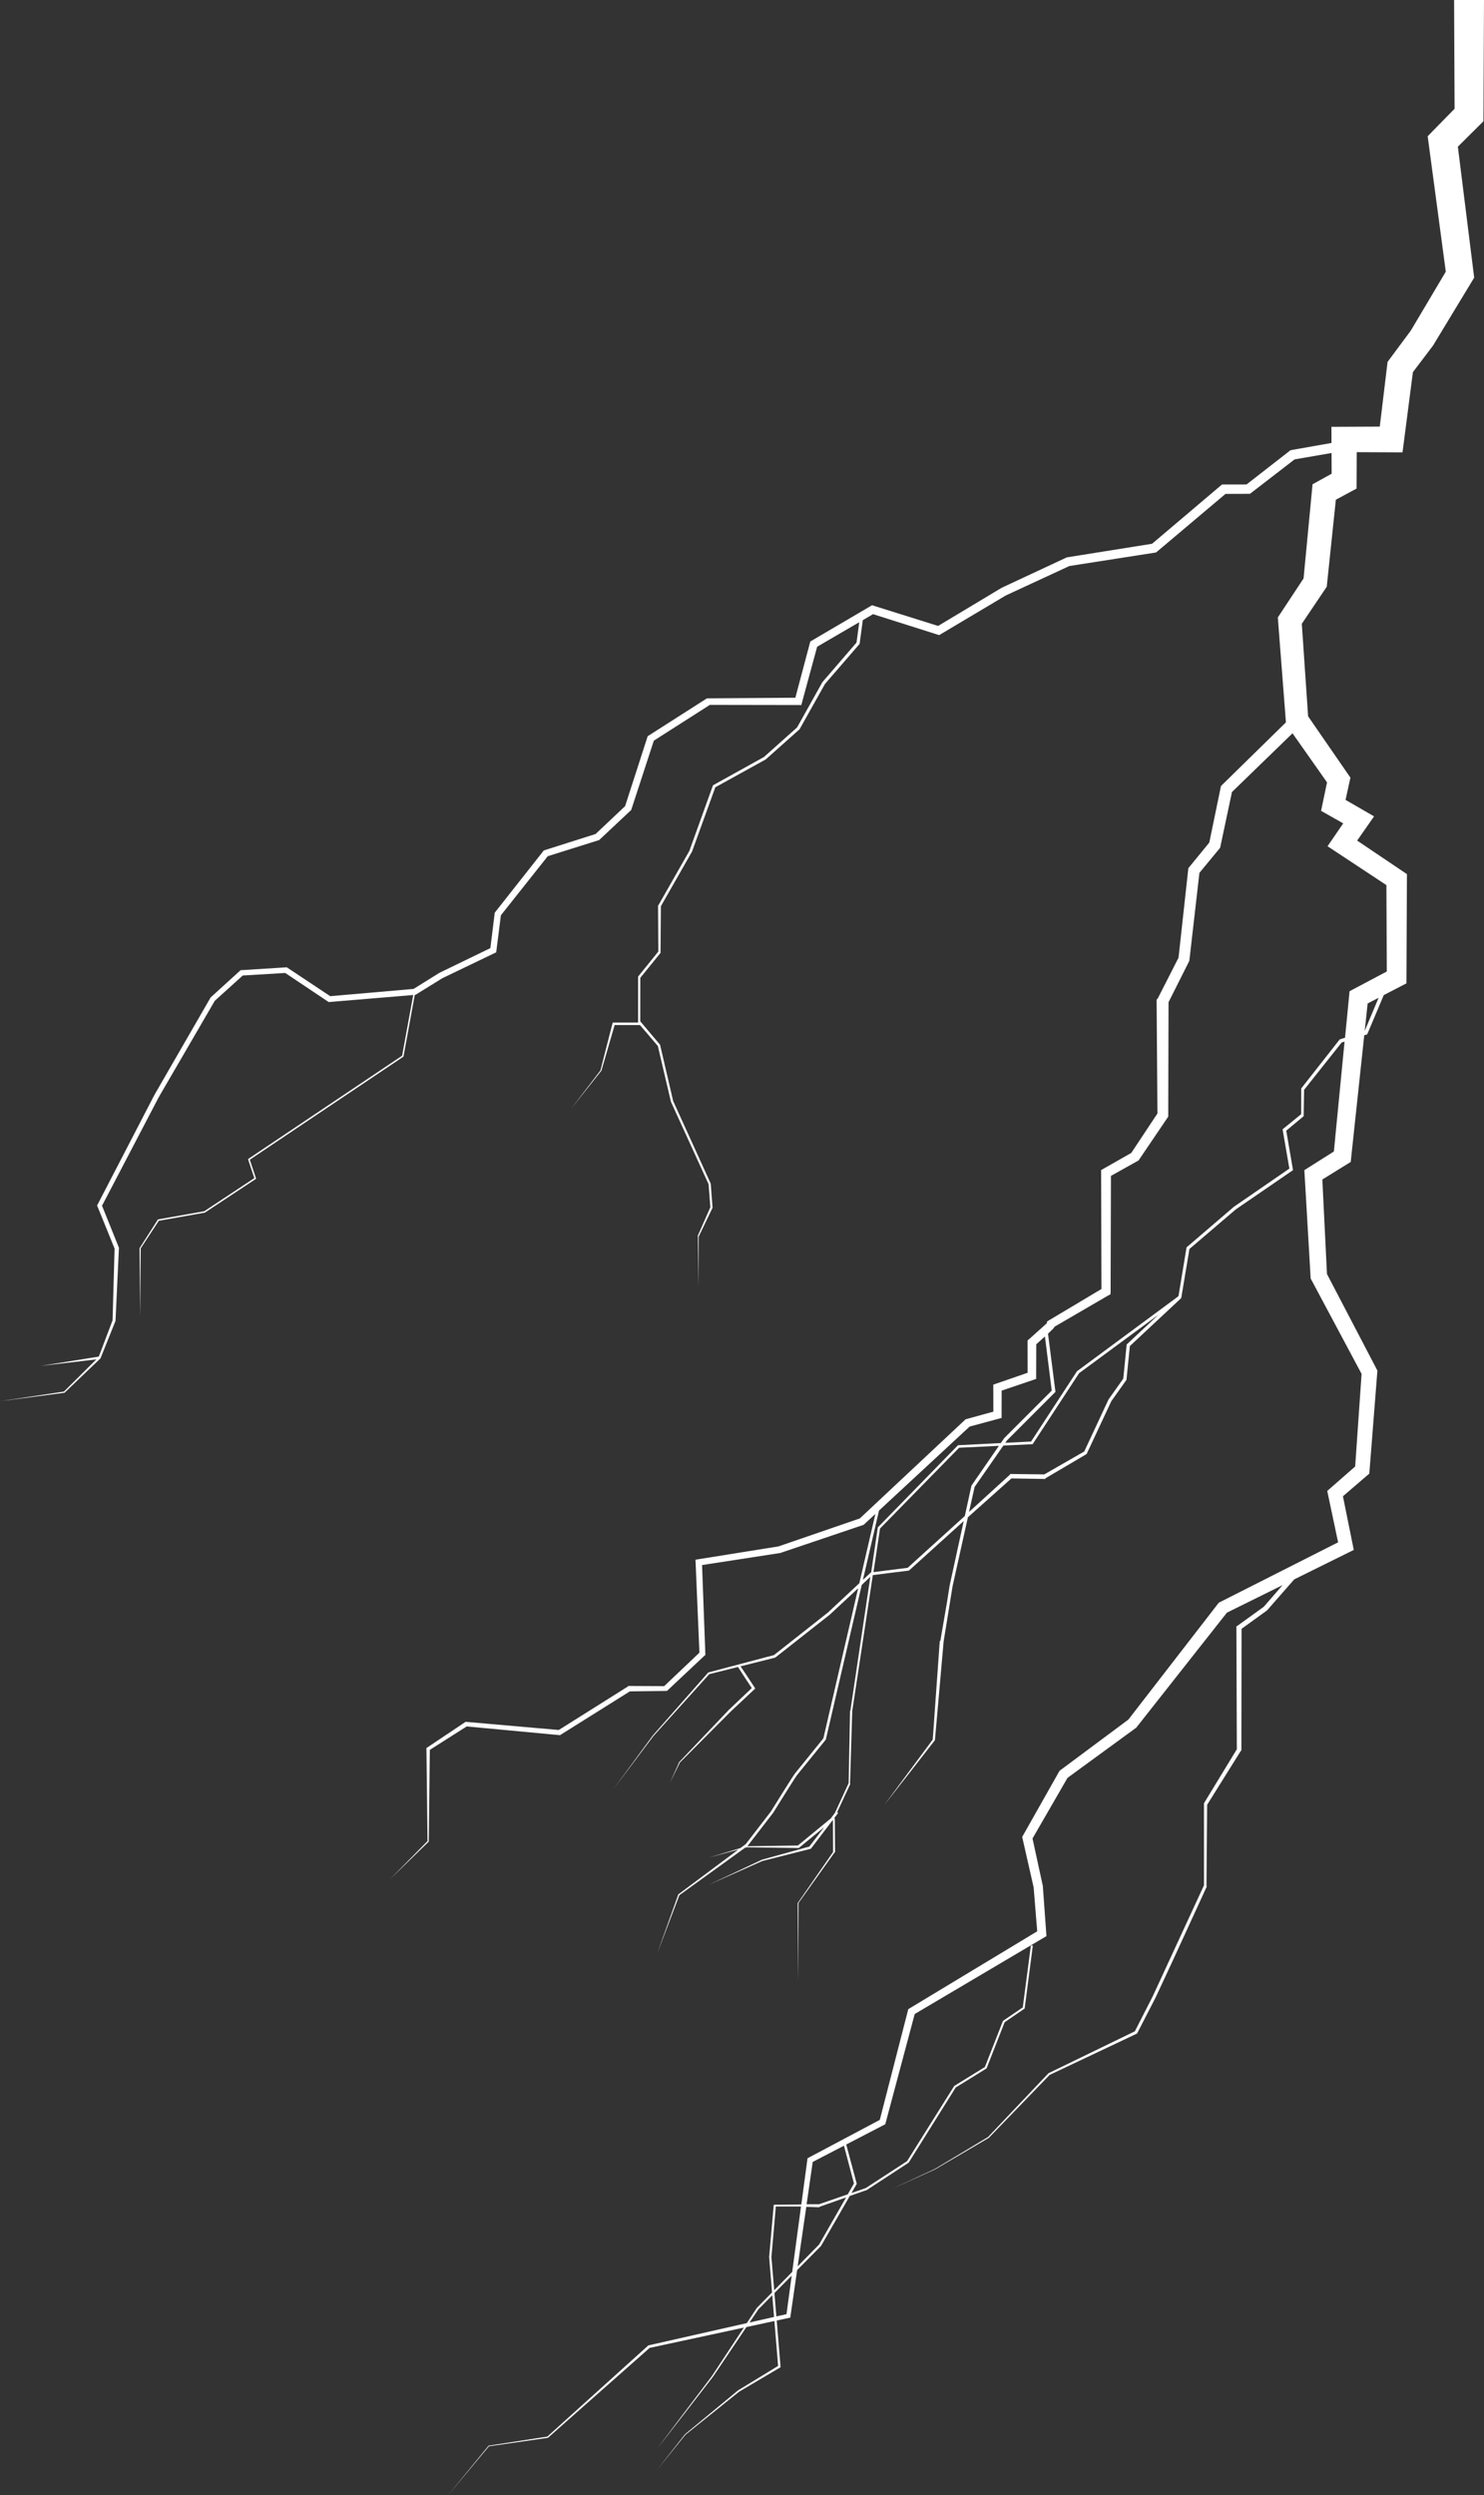 <?xml version="1.0" encoding="utf-8"?>
<!-- Generator: Adobe Illustrator 16.0.0, SVG Export Plug-In . SVG Version: 6.00 Build 0)  -->
<!DOCTYPE svg PUBLIC "-//W3C//DTD SVG 1.1//EN" "http://www.w3.org/Graphics/SVG/1.1/DTD/svg11.dtd">
<svg version="1.1" id="Layer_1" xmlns="http://www.w3.org/2000/svg" xmlns:xlink="http://www.w3.org/1999/xlink" x="0px" y="0px"
	 width="761.71px" height="1280.07px" viewBox="0 0 761.71 1280.07" enable-background="new 0 0 761.71 1280.07"
	 xml:space="preserve">
<rect x="0" y="0" width="761.71" height="1280.07" fill="#333333" stroke="none"/>
<g>
	<g>
		<g>
			<g>
				<path fill="#FFFFFF" d="M746.362,0.002l0.255,55.788l-11.246,11.466l-2.563,2.654l0.475,3.585l8.812,65.882l-17.941,30.214
					l-10.852,14.611l-1.091,1.472l-0.212,1.758l-3.783,31.428l-18.294,0.084l-6.528,0.03l0.031,6.468l0.009,1.802l-20.426,3.619
					l-0.617,0.11l-0.488,0.38l-22.071,17.176l-11.696,0.019l-0.898,0.002l-0.679,0.575l-35.223,29.834l-43.47,6.938l-0.321,0.051
					l-0.287,0.134l-32.96,15.387l-0.106,0.051l-0.097,0.057l-32.587,19.535l-33.002-10.336l-0.896-0.28l-0.802,0.471l-30.168,17.706
					l-0.729,0.426l-0.217,0.809l-7.454,28.042l-44.462,0.31h-0.565l-0.47,0.068l-29.703,18.979l-0.562,0.303l-0.205,0.602
					l-11.415,35.343l-15.14,14.293l-26.084,8.281l-0.504,0.158l-0.325,0.41l-24.571,31.169l-0.287,0.363l-0.056,0.455l-2.187,17.717
					l-26.128,12.666l-0.077,0.038l-0.068,0.042l-13.146,8.19l-42.787,3.716l-21.895-14.545l-0.402-0.267l-0.476,0.03l-22.763,1.432
					l-0.487,0.031l-0.357,0.326l-14.845,13.5l-0.158,0.144l-0.104,0.18l-15.103,26.163l-7.55,13.081l-3.777,6.541l-1.887,3.271
					c-0.697,1.182-1.191,2.252-1.798,3.384l-27.81,53.635l-0.246,0.473l0.199,0.49l8.775,21.606l-1.028,36.818l-7.058,18.609
					l-29.822,4.77l28.563-3.348l-16.632,16.52l-32.837,4.945l33.031-4.328l0.101-0.014l0.077-0.074l18.288-17.482l0.084-0.08
					l0.047-0.117l7.614-18.977l0.045-0.113l0.006-0.135l1.75-37.156l0.011-0.231l-0.091-0.227l-8.592-21.354l27.746-53.073
					c0.584-1.085,1.159-2.297,1.754-3.278l1.897-3.264l3.798-6.528l7.595-13.056l15.082-25.929l14.369-12.98l21.803-1.299
					l21.881,14.641l0.426,0.285l0.515-0.043l42.863-3.577l-5.703,31.154l-78.847,52.875l-0.24,0.162l0.091,0.276l3.159,9.478
					l-25.705,16.984l-23.617,4.169l-0.165,0.029l-0.088,0.14l-9.247,14.468l-0.102,0.065v0.073l0.314,34.845l0.285-34.767
					l9.282-14.133l23.539-4.152l0.081-0.014l0.067-0.044l26.019-17.188l0.246-0.162l-0.093-0.277l-3.161-9.481l78.743-52.8
					l0.134-0.091l0.029-0.159l5.77-31.518l0.022-0.002l0.365-0.03l0.317-0.196l13.412-8.294l26.896-12.928l0.793-0.381l0.11-0.877
					l2.296-18.121l24.061-30.312l25.998-8.161l0.382-0.12l0.296-0.277l15.82-14.842l0.333-0.312l0.145-0.442l11.469-35.119
					l28.729-18.337l45.436,0.076l1.527,0.003l0.401-1.48l7.727-28.442l21.616-12.59l-1.39,10.426l-17.479,20.27l-0.052,0.062
					l-0.04,0.071l-12.927,23.128l-17.017,15.201l-25.932,14.382l-0.24,0.134l-0.095,0.26l-12.033,33.405l-15.861,27.834
					l-0.208,0.157v0.179l0.14,23.458l-10.378,12.835l0.002,0.18v0.231v22.765v0.231l-0.124,0.186h-12.415H314.5l-0.12,0.403
					l-6.181,24.161l-15.039,19.638l15.581-19.583l0.039-0.309h0.019l6.683-23.031h13.015l9.163,10.739l6.724,28.618l0.013,0.041
					l0.025,0.044l19.273,42.169l0.922,11.838l-6.527,14.822l0.156,0.069v0.071l0.147,26.018l0.239-25.939l7.082-14.715l0.038-0.125
					l-0.023-0.147l-0.925-12.079l-0.012-0.098l-0.042-0.091l-19.225-42.242l-6.697-28.751l-0.034-0.144l-0.097-0.114l-10.063-11.912
					l0.02-22.302l10.398-12.822v-0.183v-0.237l0.171-23.516l15.804-27.706l0.065-0.052l0.04-0.057l12.021-33.181l25.793-14.247
					l0.076-0.042l0.064-0.057l17.205-15.317l0.097-0.086l0.064-0.114l12.987-23.15l17.617-20.366l0.16-0.184l0.033-0.243
					l1.612-11.943l5.261-3.064l33.012,10.459l0.924,0.293l0.837-0.5l33.386-19.861l32.611-15.092l43.835-6.847l0.649-0.101
					l0.51-0.428l35.136-29.62l11.655-0.04h0.839l0.673-0.459l22.296-17.201l18.97-3.282l0.049,10.638l-6.843,3.777l-2.96,1.634
					l-0.315,3.309l-4.291,44.988l-12.062,18.274l-1.153,1.747l0.157,2.032l3.951,51.088l0.055,0.704l-32.658,31.986l-0.675,0.66
					l-0.188,0.909l-5.817,28.107l-10.185,12.461l-0.56,0.684l-0.095,0.863l-4.942,45.049l-10.679,20.939l-0.572,0.594v0.649
					l0.422,57.741l-13.422,20.237l-14.242,8.097l-1.255,0.729l0.021,1.47l0.158,59.514l-26.99,16.105l-0.99,0.67v0.756l-9.109,8.168
					l-0.809,0.674l-0.031,0.992l0.027,15.623l-16.155,5.574l-1.462,0.502l0.003,1.531l0.03,12.33l-13.758,3.793l-0.498,0.137
					l-0.367,0.346l-53.932,50.518l-41.725,14.34l-41.174,6.592l-1.438,0.229l0.062,1.447l1.957,46.244l-18.094,17.174l-18.008-0.084
					h-0.399l-0.332,0.34l-35.355,22.24l-47.439-4.158l-0.401-0.018l-0.321,0.223l-19.367,12.949l-0.398,0.268l0.007,0.461
					l0.545,47.262l-19.192,19.527l19.736-19.172l0.093-0.09l0.002-0.137l0.543-46.91l18.935-12.031l47.456,4.449l0.42,0.041
					l0.366-0.227l35.496-22.248l18.192-0.209h0.568l0.419-0.137l19.098-17.938l0.49-0.398l-0.024-0.654l-1.679-45.459l39.937-6.162
					l0.144-0.02l0.147-0.047l42.319-14.287l0.373-0.125l0.298-0.275l5.747-5.324l-8.243,35.557l-16.083,15.002l-27.733,21.865
					l-33.6,8.887l-0.145,0.039l-0.095,0.109l-28.371,32.236l-0.007,0.008l-0.004,0.006l-20.039,27.307l20.381-27.051l-0.012,0.016
					l28.674-31.768l14.752-3.703l3.572,5.508l3.524,5.328l-9.329,8.844l-2.456,2.328l-2.314,2.434l-4.629,4.865l-18.513,19.465
					l-0.026,0.027l-0.015,0.031l-4.688,10.541l5.05-10.332l18.942-19.002l4.739-4.758l2.371-2.379l2.429-2.277l9.797-9.189
					l0.419-0.393l-0.318-0.482l-3.824-5.814l-3.406-5.076l17.639-4.426l0.141-0.037l0.118-0.094l27.888-21.934l0.023-0.02
					l0.022-0.021l14.53-13.521l-17.858,77.031l-14.499,17.902c-0.603,0.824-1.108,1.6-1.645,2.439l-1.576,2.459l-3.095,4.906
					l-6.122,9.812l-12.857,16.672l-2.814,2.098l-16.232,4.879l15.219-4.123l-30.743,22.908l-0.081,0.061l-0.033,0.09l-10.843,30.312
					l11.422-29.99l33.675-24.303l0.937-0.254l26.444,0.363l0.225,0.002l0.181-0.146l12.864-10.557l-7.609,9.967l-24.332,6.729
					l-0.033,0.008l-0.023,0.012l-27.268,12.859l27.523-12.215l24.676-6.215l0.209-0.053l0.135-0.178l11.035-14.451l0.159-0.131
					l0.084,16.426l-18.042,26.033l-0.133,0.035v0.041l0.24,39.953l0.188-39.912l18.47-25.893l0.295-0.072v-0.096l-0.127-17.139
					l-0.083-0.02l-0.078-0.029l-0.024-0.379l0.017-0.062l1.875-2.467l-0.514-0.393l6.791-14.607l-0.18-0.094v-0.105l1.139-37.131
					l10.566-69.73l18.261-2.281l0.262-0.029l0.192-0.158l27.935-25.25l-4.712,21.576l-2.159,9.895l-0.271,1.236l-0.065,0.309
					l-0.039,0.201l-0.024,0.156l-0.1,0.625l-0.394,2.502l-0.789,5.002l-3.443,20.012l-0.295,0.029v0.025l-3.6,50.543l-12.411,16.73
					l-12.507,16.877l13.008-16.576l12.938-16.617l0.083-0.096l0.016-0.127l4.466-50.584l3.24-19.979l0.812-4.998l0.405-2.5
					l0.102-0.625l0.024-0.156l0.024-0.109l0.067-0.311l0.275-1.236l2.198-9.887l5.305-23.859l22.342-19.928l17.116,0.277h0.217
					l0.188-0.377l20.915-12.316l0.22-0.193l0.108-0.268l12.525-26.77l7.633-10.746l0.128-0.186l0.021-0.225l1.72-17.104
					l26.263-24.506l-0.062-0.066l0.181-0.133l0.052-0.312l4.153-24.796l23.805-20.318l28.903-19.814l0.455-0.31l-0.095-0.542
					l-3.381-19.708l8.825-7.336l0.128-0.265v-0.422l0.208-12.928l19.264-24.26l1.499-0.468l-5.479,56.362l-12.91,8.159l-2.243,1.42
					l0.154,2.617l3.028,52.021l0.056,0.949l0.43,0.805l25.712,48.135l-3.298,47.504l-12.704,11.111l-1.632,1.428l0.44,2.088
					l5.138,24.273l-60.593,30.645l-0.662,0.334l-0.436,0.562l-45.953,59.381l-34.863,25.939l-0.463,0.342l-0.273,0.482
					l-18.434,32.605l-0.48,0.85l0.211,0.932l5.663,24.914l1.84,22.572l-65.507,39.531l-0.675,0.408l-0.193,0.75l-14.43,56.051
					l-36.429,19.342l-0.665,0.352l-0.099,0.732l-3.082,22.984l-13.608,0.119h-0.528l-0.046,0.402l-2.334,26.42l-0.003,0.018
					l0.003,0.033l1.492,18.123l-7.791,7.926l-0.037,0.035l-0.026,0.041l-5.1,7.732l-50.351,11.393l-0.182,0.041l-0.132,0.119
					l-51.721,46.668l-30.074,4.637l-0.064,0.01l-0.041,0.051l-20.775,25.346l20.995-25.078l30.158-4.328l0.096-0.014l0.075-0.066
					l52.14-46.064l48.357-10.41l-5.561,8.434l-6.089,9.236l-3.045,4.617l-1.522,2.309c-0.489,0.73-1.095,1.469-1.637,2.203
					c-8.921,11.744-17.804,23.52-26.655,35.318c9.081-11.623,18.131-23.27,27.143-34.947c0.56-0.742,1.138-1.426,1.684-2.219
					l1.545-2.293l3.093-4.586l6.183-9.172l6.19-9.186l14.351-3.09l1.896,23.045l-20.49,12.5l-0.028,0.018l-0.021,0.018
					l-27.249,22.502l-0.015,0.012l-0.01,0.016l-14.27,18.223l14.523-17.998l27.535-22.068l20.974-12.377l0.325-0.189l-0.031-0.381
					l-1.957-23.572l6.239-1.344l0.729-0.154l0.107-0.752l3.404-23.611l12.211-12.346l0.055-0.053l0.04-0.07l14.738-25.598
					l8.611-2.984l0.065-0.023l0.057-0.037l21.365-13.947l0.102-0.066l0.064-0.1l24.079-38.465l15.687-9.699l0.149-0.09l0.063-0.164
					l9.225-23.547l10.087-6.887l0.188-0.129l0.031-0.225l4.169-32.061L529.147,998l-4.166,31.83l-10.031,6.836l-0.132,0.088
					l-0.059,0.148l-9.237,23.529l-15.651,9.658l-0.105,0.066l-0.065,0.105l-24.111,38.447l-21.218,13.824l-7.327,2.535l2.58-4.482
					l0.138-0.24l-0.071-0.266l-5.336-19.898l19.396-10.07l0.638-0.33l0.188-0.707l14.925-55.846l66.42-39.262l1.201-0.709
					l-0.102-1.412l-1.748-24.166l-0.012-0.158l-0.037-0.176l-5.26-24.158l17.967-31.107l34.983-25.531l0.308-0.225l0.251-0.32
					l46.272-58.674l28.583-14.127l-9.668,11.113l-13.439,9.697l-0.604,0.363v0.613l0.23,62.418l-16.844,27.646l-0.021,0.246v0.287
					l0.007,41.609l-17.399,37.658l-8.741,18.922c-0.729,1.506-1.57,3.082-2.347,4.619l-2.372,4.641l-4.622,9.055l-44.261,21.484
					l-0.086,0.041l-0.063,0.066l-30.942,32.652l-27.281,16.373l-22.246,10.33l22.353-10.107l0.007-0.002l0.006-0.004l27.49-16.123
					l0.032-0.02l0.028-0.029l31.227-32.293l44.627-21.109l0.231-0.107l0.118-0.232l4.771-9.26l2.388-4.631
					c0.794-1.559,1.594-3.051,2.384-4.666l8.799-18.889l17.343-37.775l-0.169-0.182V967.4l0.339-41.523l17.255-27.6l0.318-0.258
					v-0.309l0.095-62.102l12.978-9.371l0.105-0.08l0.091-0.107l13.854-15.797l28.143-13.91l2.427-1.199l-0.543-2.686l-5.022-24.848
					l12.374-10.625l1.162-0.996l0.124-1.562l3.945-50.16l0.089-1.123l-0.539-1.029l-25.352-48.527l-2.373-48.478l12.681-7.845
					l1.881-1.163l0.239-2.239l6.707-62.742l1.124-0.363l0.406-0.131l0.167-0.396l8.318-19.722l8.953-4.638l2.686-1.391l0.016-3.07
					l0.229-50.176l0.013-2.794l-2.357-1.588l-23.193-15.617l5.271-7.541l3.412-4.883l-5.202-3.005l-9.434-5.448l1.983-9.052
					l0.518-2.359l-1.402-2.03l-20.317-29.431l-3.234-47.473l11.962-17.763l0.836-1.245l0.162-1.547l4.507-43.076l7.323-3.951
					l3.316-1.79l0.018-3.828l0.068-14.844l17.693,0.082l5.803,0.027l0.754-5.815l4.58-35.33l10.15-13.407l0.196-0.257l0.198-0.33
					l19.658-32.434l1.249-2.064l-0.306-2.456l-8.07-64.726l10.978-10.907l2.153-2.139l0.015-3.385l0.269-58.826H746.362z
					 M395.959,1157.887l2.262-25.908l12.927-0.006l-4.525,33.559l-9.246,9.412L395.959,1157.887z M384.703,1191.492l4.574-6.787
					l7.118-7.197l0.916,11.131L384.703,1191.492z M403.701,1187.195l-5.211,1.176l-0.994-11.975l8.871-8.971L403.701,1187.195z
					 M420.431,1151.477l-11.005,11.203l4.429-30.516l6.605,0.189h0.096l0.09-0.223l13.649-4.826L420.431,1151.477z
					 M438.323,1120.158l-3.182,5.568l-14.779,5.109l-6.343-0.002l3.131-21.719l16.038-8.328L438.323,1120.158z M451.177,774.951
					l46.508-43.094l14.854-4.008l1.553-0.42l0.005-1.617l0.033-12.396l16.224-5.502l1.482-0.502l0.004-1.58l0.045-16.186
					l4.458-4.012l3.491,27.77l-24.31,24.307l-0.059,0.059l-0.047,0.068l-1.712,2.479l-21.73,1.102l-0.256,0.014l-0.18,0.184
					l-40.85,41.85l-0.137,0.141l-0.027,0.193l-3.384,22.879l-0.136,0.018l-0.176,0.164l-3.92,3.656L451.177,774.951z
					 M436.473,877.66l-0.179,0.031v0.031l-0.701,37.066l-7.018,15.217l-2.189,2.924l-16.866,13.857l-26.012,0.355l0.168-0.117
					l0.076-0.055l0.06-0.076l12.943-16.766l0.021-0.023l0.019-0.031l6.141-9.828l3.092-4.898l1.551-2.42
					c0.503-0.789,1.059-1.629,1.592-2.365l14.602-17.998l0.099-0.123l0.034-0.152l18.408-79.197l4.416-4.189L436.473,877.66z
					 M465.892,804.307l-17.552,2.221l3.352-22.357l40.605-41.457l20.433-0.982l-14.003,20.289l-0.098,0.143l-0.037,0.164
					l-3.366,15.402L465.892,804.307z M578.302,689.75l-0.031,0.318l-1.709,17.203l-7.531,10.623l-0.043,0.062l-0.032,0.066
					l-12.423,26.607l-20.491,11.756l-17.203-0.205h-0.307l-0.226,0.42l-20.922,19.064l2.87-12.852l14.757-21.219l14.664-0.691
					l0.357-0.01l0.197-0.299l23.641-36.117l40.852-30.086l-16.186,15.137L578.302,689.75z M687.897,533.17l-0.268,0.088
					l-0.174,0.219l-19.437,24.757l-0.137,0.245v0.311l-0.042,12.819l-9.104,7.409l-0.411,0.324l0.081,0.502l3.405,19.666
					l-28.454,19.576l-0.036,0.025l-0.033,0.028l-24.025,20.577l-0.223,0.19l-0.046,0.286l-4.092,24.678l-0.465,0.434l-51.533,38.09
					l-0.105,0.076l-0.07,0.109l-23.483,35.949l-13.248,0.672l0.875-1.26l24.561-24.566l0.314-0.316l-0.057-0.441l-3.773-29.398
					l2.777-2.709l0.519-0.674v-0.174l27.498-15.996l1.278-0.68l0.061-1.359l0.179-59.38l13.62-7.607l0.53-0.294l0.349-0.509
					l14.46-21.336l0.447-0.66l0.003-0.811l0.146-57.876l10.445-20.765l0.225-0.444l0.059-0.509l5.125-44.64l10.166-12.312
					l0.464-0.562l0.155-0.726l5.915-27.865l31.081-30.135l17.721,25.171l-2.222,10.606l-0.838,4.002l3.515,1.987l7.855,4.441
					l-4.909,7.161l-3.134,4.571l4.583,3.025l25.627,16.917l0.204,44.309l-16.752,8.875l-2.364,1.252l-0.255,2.617l-2.074,21.234
					L687.897,533.17z M700.479,528.868l1.505-14.073l5.628-2.915L700.479,528.868z"/>
			</g>
		</g>
	</g>
</g>
</svg>
